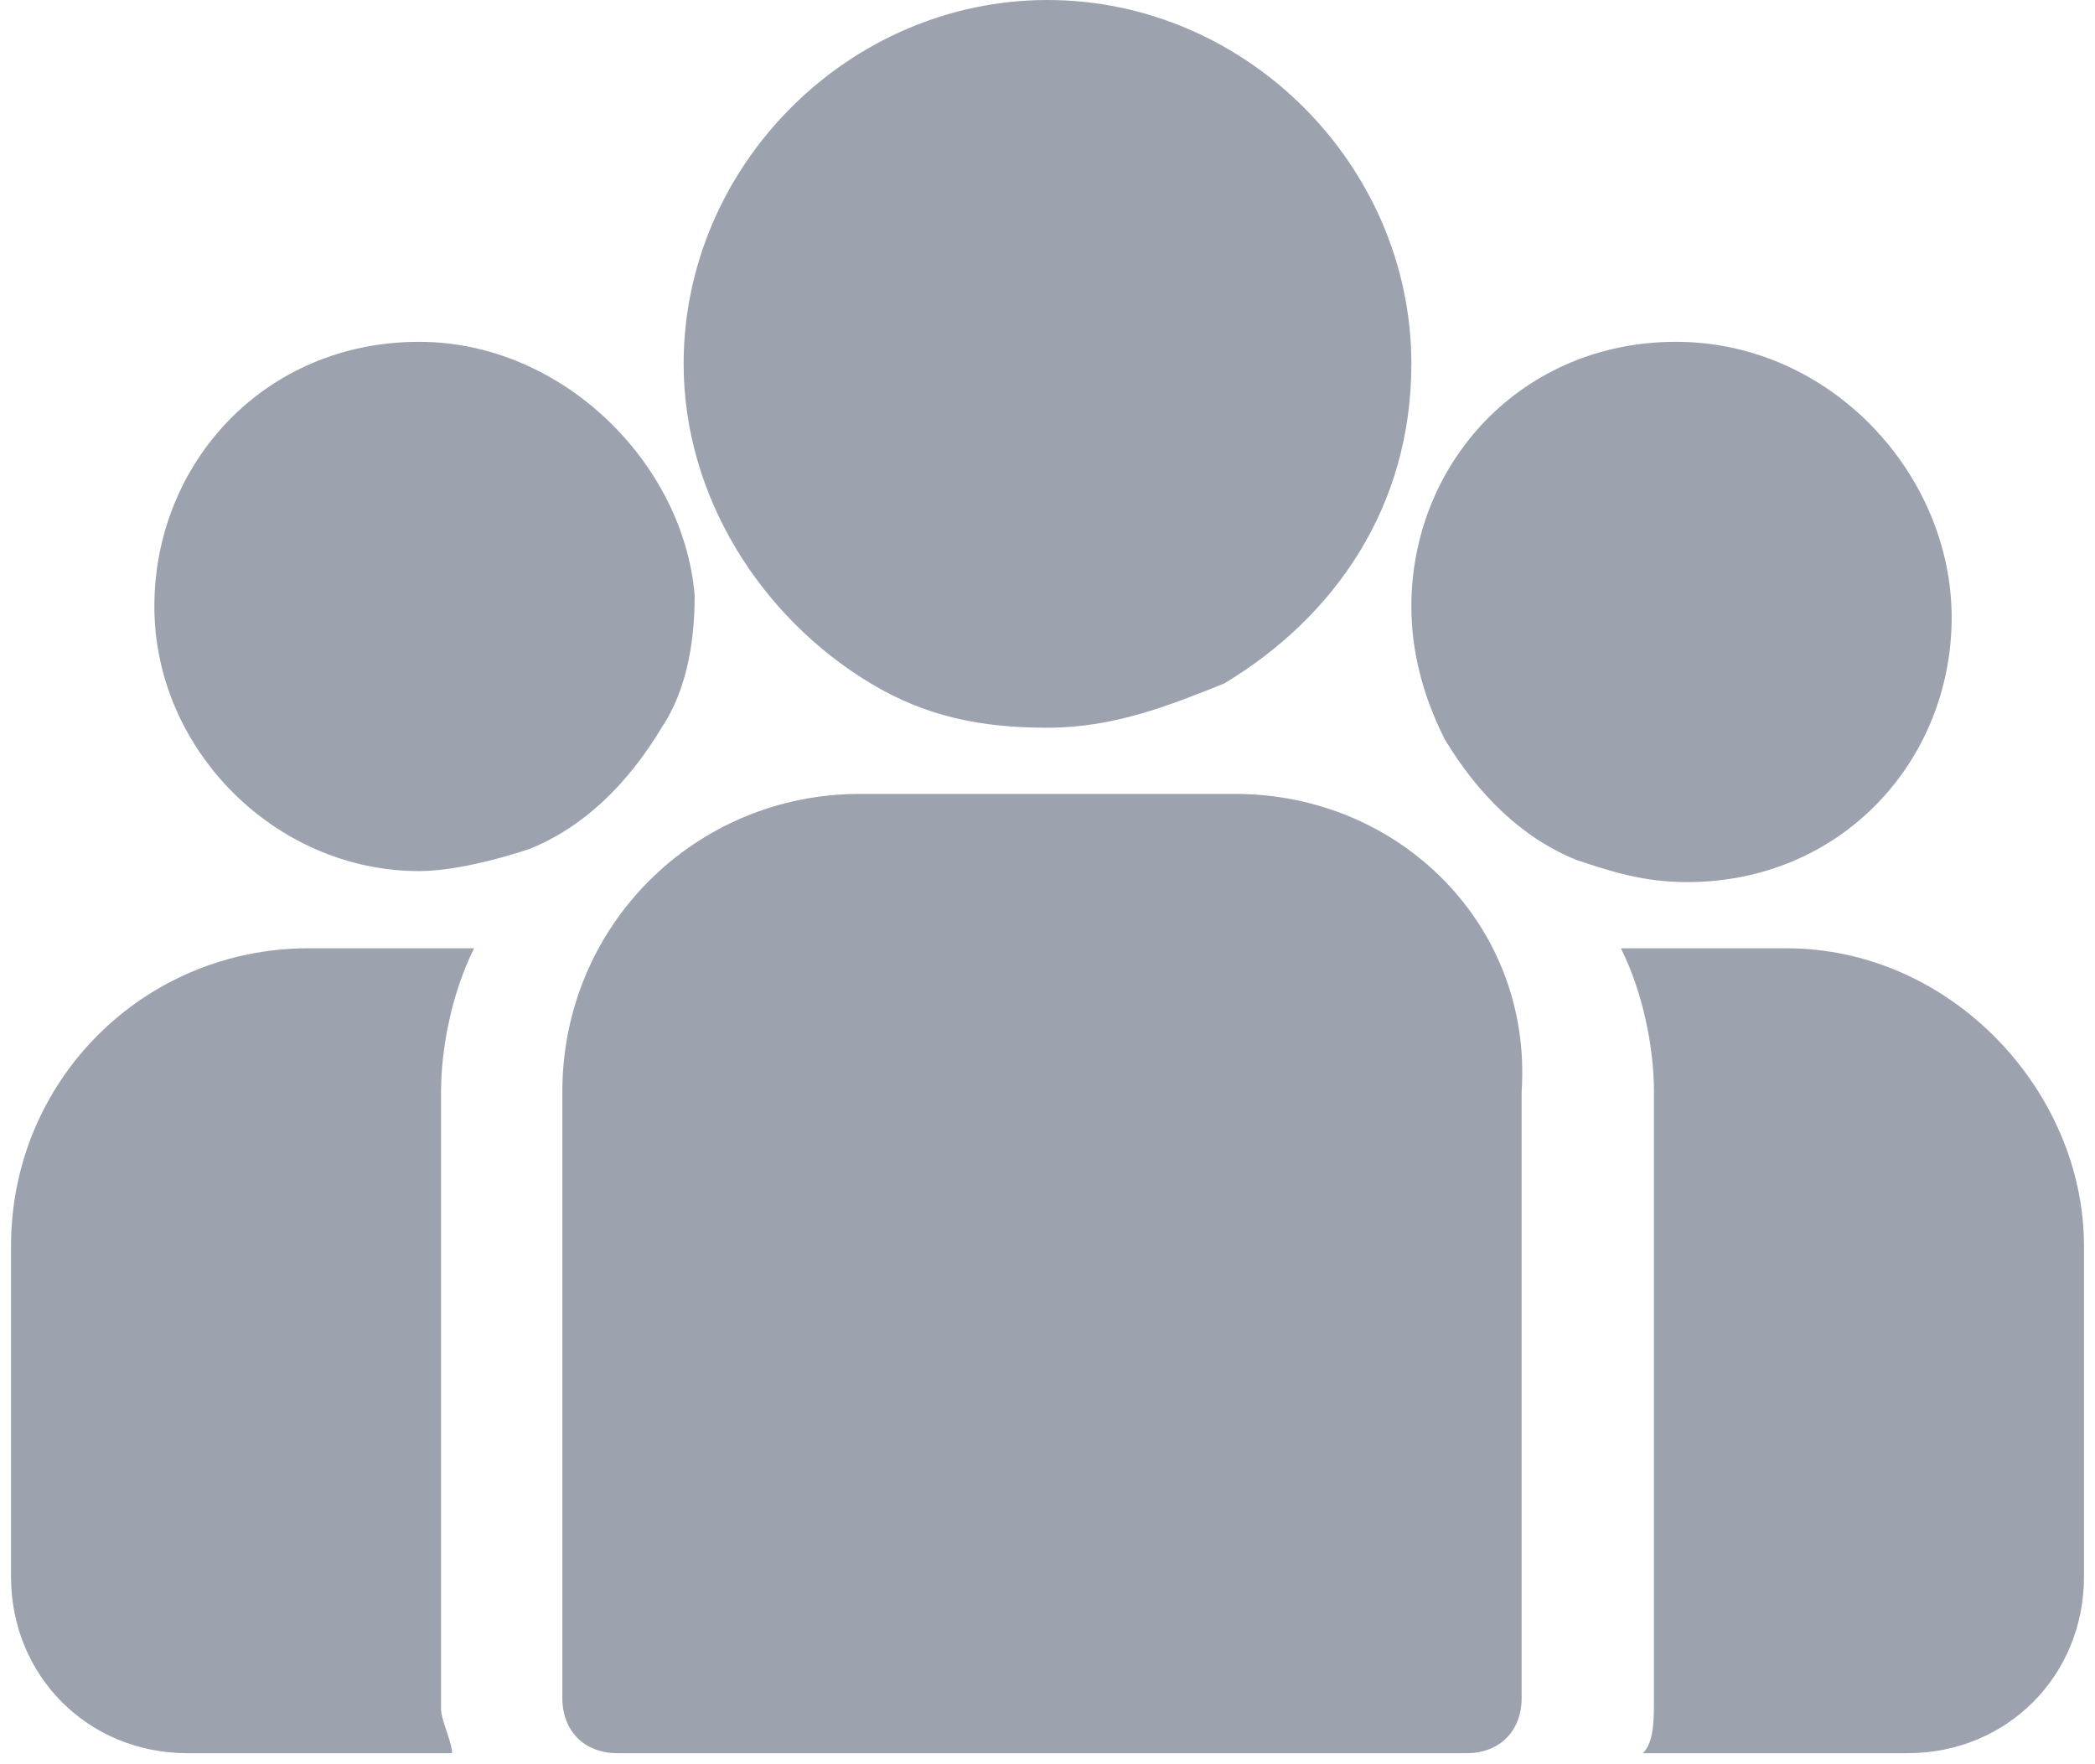 <?xml version="1.0" encoding="utf-8"?>
<!-- Generator: Adobe Illustrator 22.1.0, SVG Export Plug-In . SVG Version: 6.00 Build 0)  -->
<svg version="1.1" id="Capa_1" xmlns="http://www.w3.org/2000/svg" xmlns:xlink="http://www.w3.org/1999/xlink" x="0px" y="0px"
	 viewBox="0 0 19 16" style="enable-background:new 0 0 19 16;" xml:space="preserve">
<style type="text/css">
	.st0{fill:#9CA3AF;}
</style>
<g>
	<g>
		<path class="st0" d="M16.2,8.6h-1.5C14.9,9,15,9.5,15,9.9v5.5c0,0.2,0,0.4-0.1,0.5h2.4c0.9,0,1.6-0.7,1.6-1.6v-3
			C18.9,9.9,17.7,8.6,16.2,8.6z"/>
	</g>
</g>
<g>
	<g>
		<path class="st0" d="M4,9.9C4,9.5,4.1,9,4.3,8.6H2.8c-1.5,0-2.7,1.2-2.7,2.7v3c0,0.9,0.7,1.6,1.6,1.6h2.4C4.1,15.8,4,15.6,4,15.5
			V9.9z"/>
	</g>
</g>
<g>
	<g>
		<path class="st0" d="M11.2,7.2H7.8c-1.5,0-2.7,1.2-2.7,2.7v5.5c0,0.3,0.2,0.5,0.5,0.5h7.7c0.3,0,0.5-0.2,0.5-0.5V9.9
			C13.9,8.4,12.7,7.2,11.2,7.2z"/>
	</g>
</g>
<g>
	<g>
		<path class="st0" d="M9.5,0C7.7,0,6.2,1.5,6.2,3.3c0,1.2,0.7,2.3,1.7,2.9c0.5,0.3,1,0.4,1.6,0.4c0.6,0,1.1-0.2,1.6-0.4
			c1-0.6,1.7-1.6,1.7-2.9C12.8,1.5,11.3,0,9.5,0z"/>
	</g>
</g>
<g>
	<g>
		<path class="st0" d="M3.8,3.1c-1.4,0-2.4,1.1-2.4,2.4s1.1,2.4,2.4,2.4c0.3,0,0.7-0.1,1-0.2c0.5-0.2,0.9-0.6,1.2-1.1
			c0.2-0.3,0.3-0.7,0.3-1.2C6.2,4.2,5.1,3.1,3.8,3.1z"/>
	</g>
</g>
<g>
	<g>
		<path class="st0" d="M15.2,3.1c-1.4,0-2.4,1.1-2.4,2.4c0,0.4,0.1,0.8,0.3,1.2c0.3,0.5,0.7,0.9,1.2,1.1c0.3,0.1,0.6,0.2,1,0.2
			c1.4,0,2.4-1.1,2.4-2.4S16.6,3.1,15.2,3.1z"/>
	</g>
</g>
</svg>
